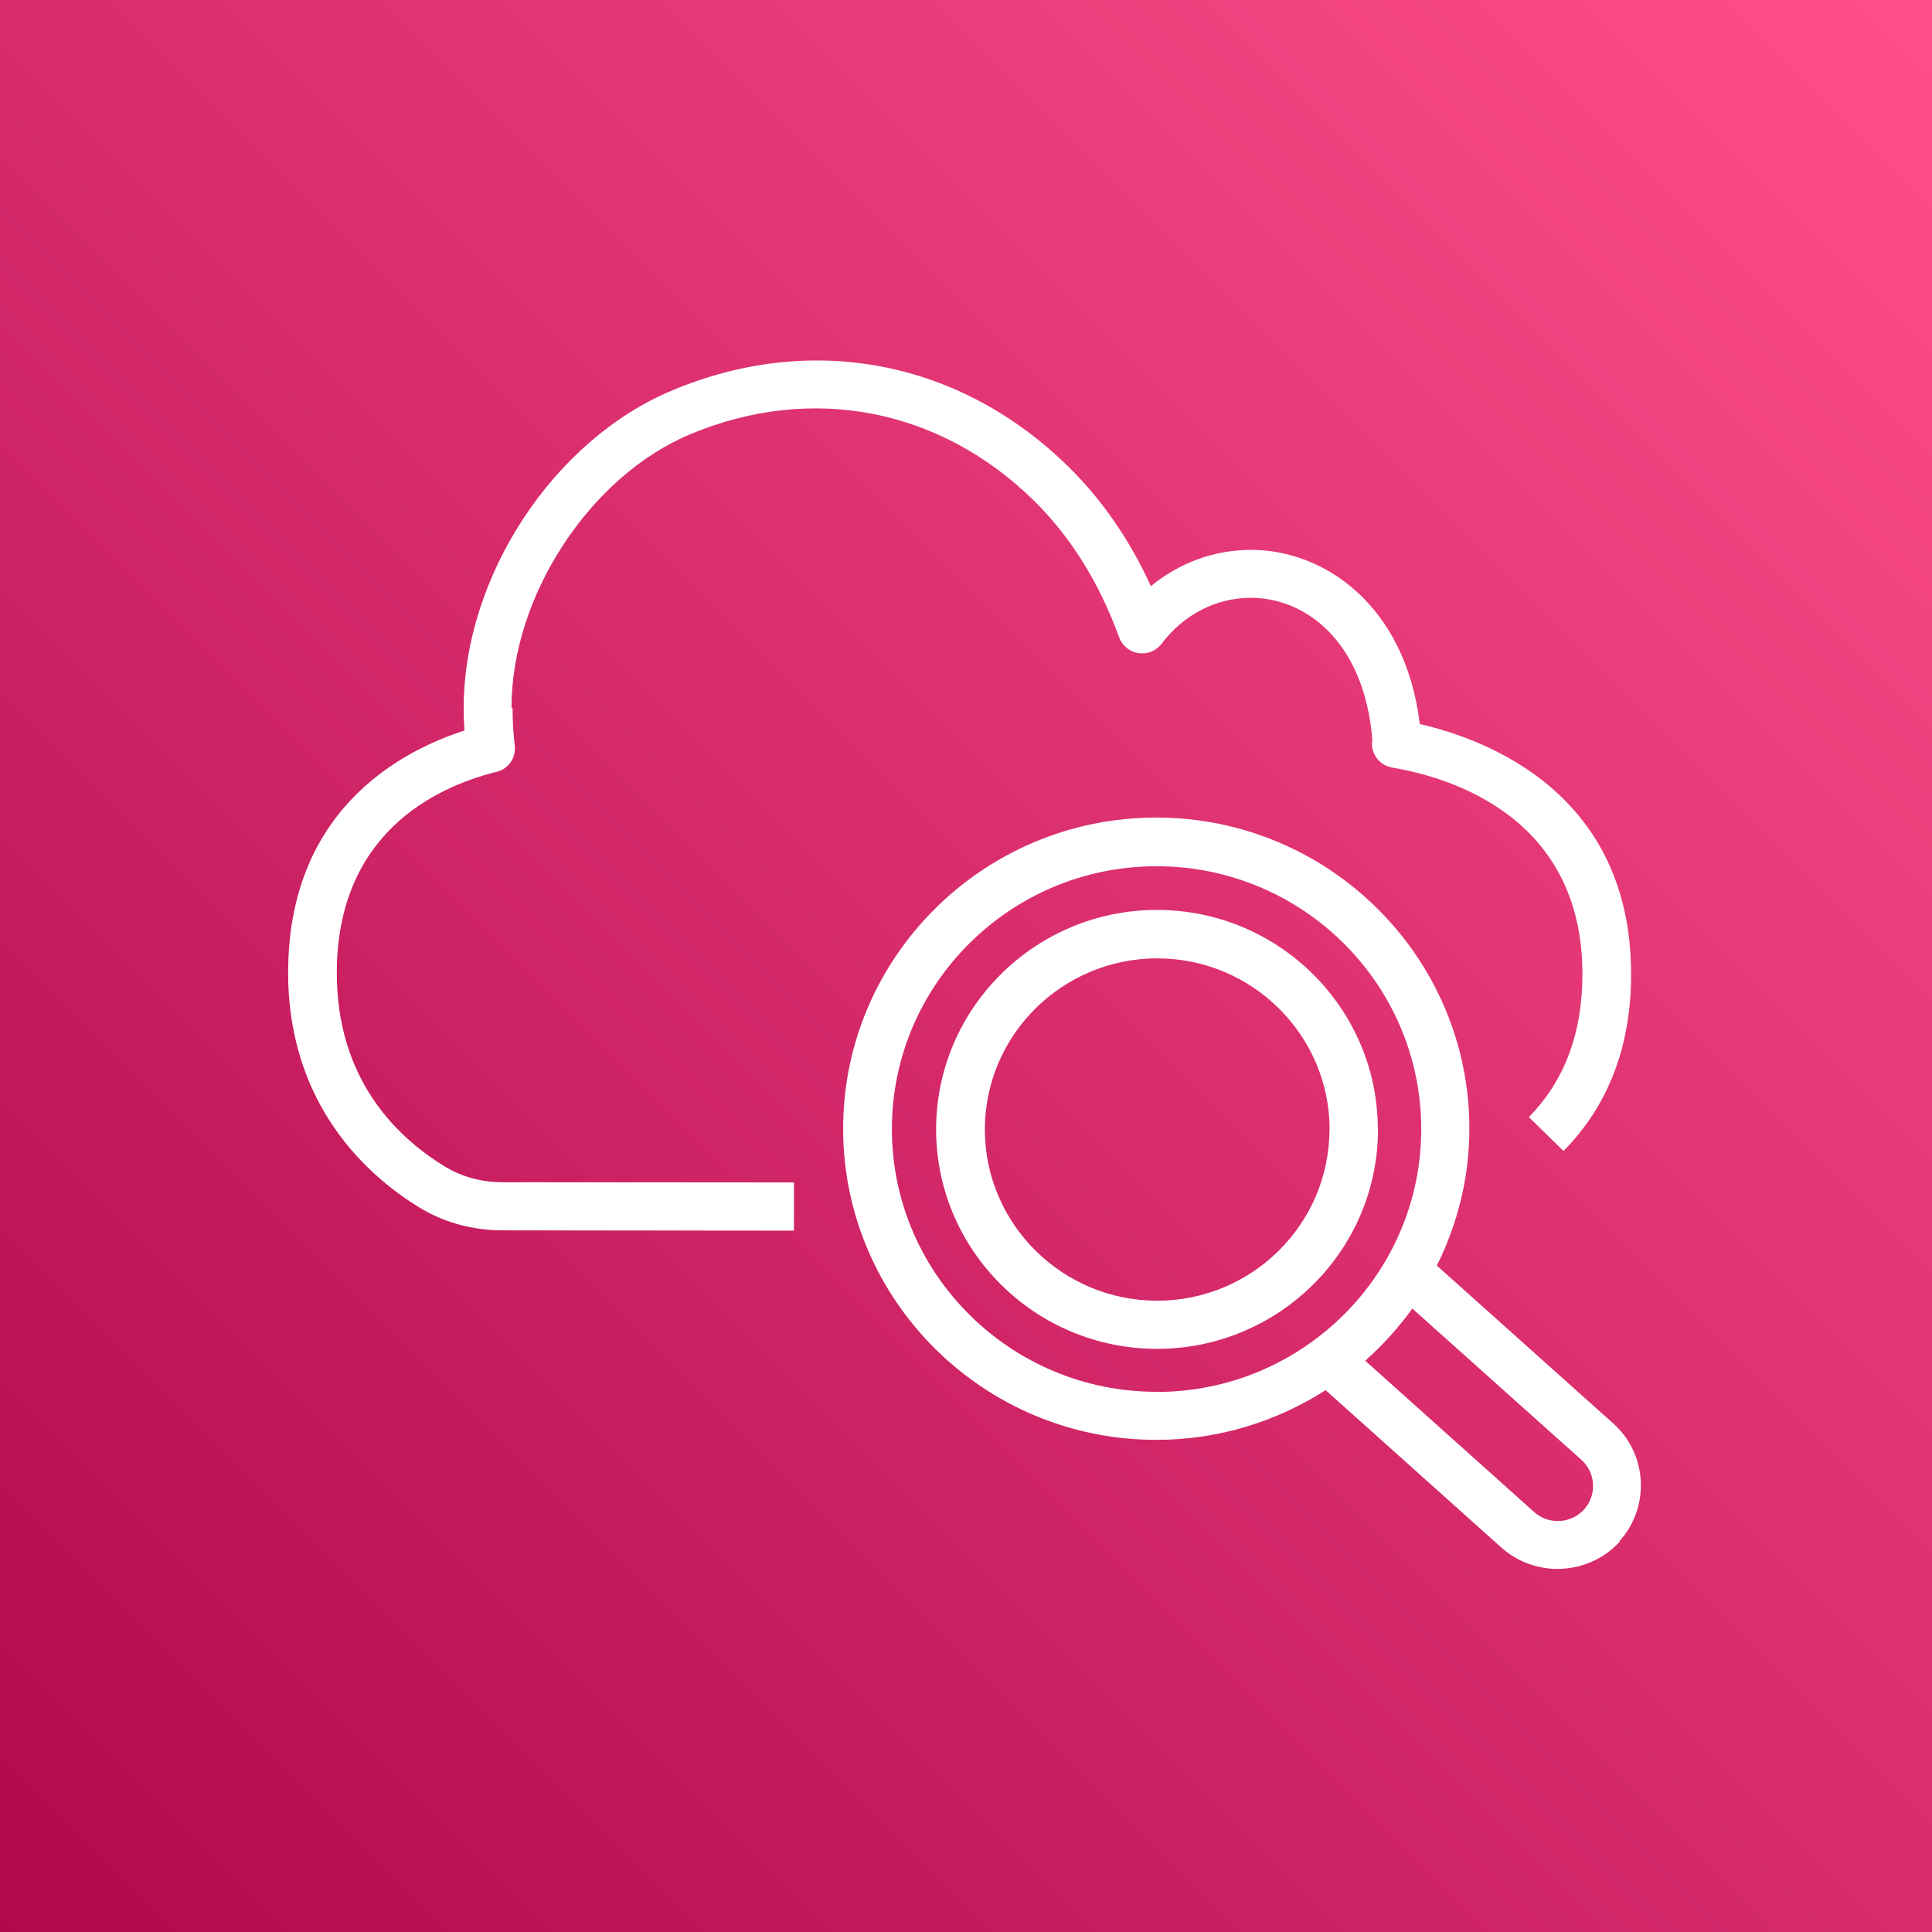 <svg viewBox="0 0 256 256" xmlns="http://www.w3.org/2000/svg"><rect x="0" y="0" width="256" height="256" fill="#333333" stroke="none"/><defs><linearGradient id="a" x1="0%" x2="100%" y1="100%" y2="0%"><stop offset="0%" stop-color="#B0084D"/><stop offset="100%" stop-color="#FF4F8B"/></linearGradient></defs><path fill="url(#a)" d="M0 0h256v256H0Z"/><path fill="#FFF" d="M176.18 149.68c0-12.51-10.25-22.69-22.84-22.69 -12.6 0-22.84 10.17-22.84 22.68 0 12.5 10.24 22.68 22.83 22.68 12.59 0 22.83-10.18 22.83-22.69m6.43 0c0 16.03-13.14 29.07-29.28 29.07s-29.27-13.05-29.27-29.08c0-16.04 13.13-29.08 29.26-29.08 16.14 0 29.27 13.04 29.27 29.07m27 43.82l-22.43-20.07c-1.82 2.53-3.91 4.84-6.24 6.91l22.39 20.06c1.91 1.71 4.88 1.55 6.61-.35 1.71-1.9 1.56-4.85-.35-6.57m-56.29-9c19.33 0 35.06-15.63 35.06-34.83 0-19.21-15.73-34.83-35.07-34.83s-35.07 15.62-35.07 34.82c0 19.2 15.72 34.82 35.06 34.82m61.4 19.84c-2.2 2.41-5.23 3.63-8.27 3.63 -2.66 0-5.31-.94-7.43-2.83l-23.29-20.86c-6.48 4.15-14.17 6.59-22.43 6.59 -22.89 0-41.5-18.5-41.5-41.23 0-22.73 18.61-41.23 41.49-41.23 22.88 0 41.49 18.49 41.49 41.22 0 6.52-1.58 12.66-4.31 18.15l23.38 20.92c4.54 4.08 4.9 11.06.82 15.59M67.92 93.9c0 1.66.1 3.31.29 4.91 .11.91-.18 1.82-.79 2.5 -.49.54-1.14.9-1.86 1.02 -7.91 2.02-20.93 8.17-20.93 26.59 0 13.91 7.72 21.59 14.2 25.58 2.21 1.38 4.83 2.12 7.59 2.15l38.79.03 -.01 6.39 -38.82-.04c-3.99-.05-7.77-1.13-10.97-3.13 -6.43-3.96-17.23-13.27-17.23-31.01 0-21.39 14.71-29.3 23.36-32.09 -.07-.99-.1-1.98-.1-2.97 0-17.48 11.93-35.6 27.75-42.15 18.5-7.71 38.1-3.89 52.42 10.2 4.43 4.36 8.09 9.66 10.89 15.79 3.76-3.1 8.4-4.81 13.29-4.81 9.6 0 20.42 7.24 22.34 23.08 8.99 2.06 28 9.26 28 33.15 0 9.54-3.02 17.42-8.96 23.42l-4.59-4.49c4.71-4.77 7.1-11.14 7.1-18.94 0-20.91-17.62-26.1-25.2-27.37 -.87-.15-1.63-.63-2.12-1.35 -.48-.7-.67-1.54-.52-2.36 -1.06-12.98-8.82-18.79-16.1-18.79 -4.6 0-8.91 2.22-11.83 6.1 -.72.93-1.87 1.41-3.05 1.24 -1.17-.18-2.15-.98-2.56-2.08 -2.64-7.26-6.44-13.35-11.29-18.12 -12.42-12.21-29.39-15.52-45.43-8.86 -13.35 5.52-23.8 21.44-23.8 36.24"/></svg>